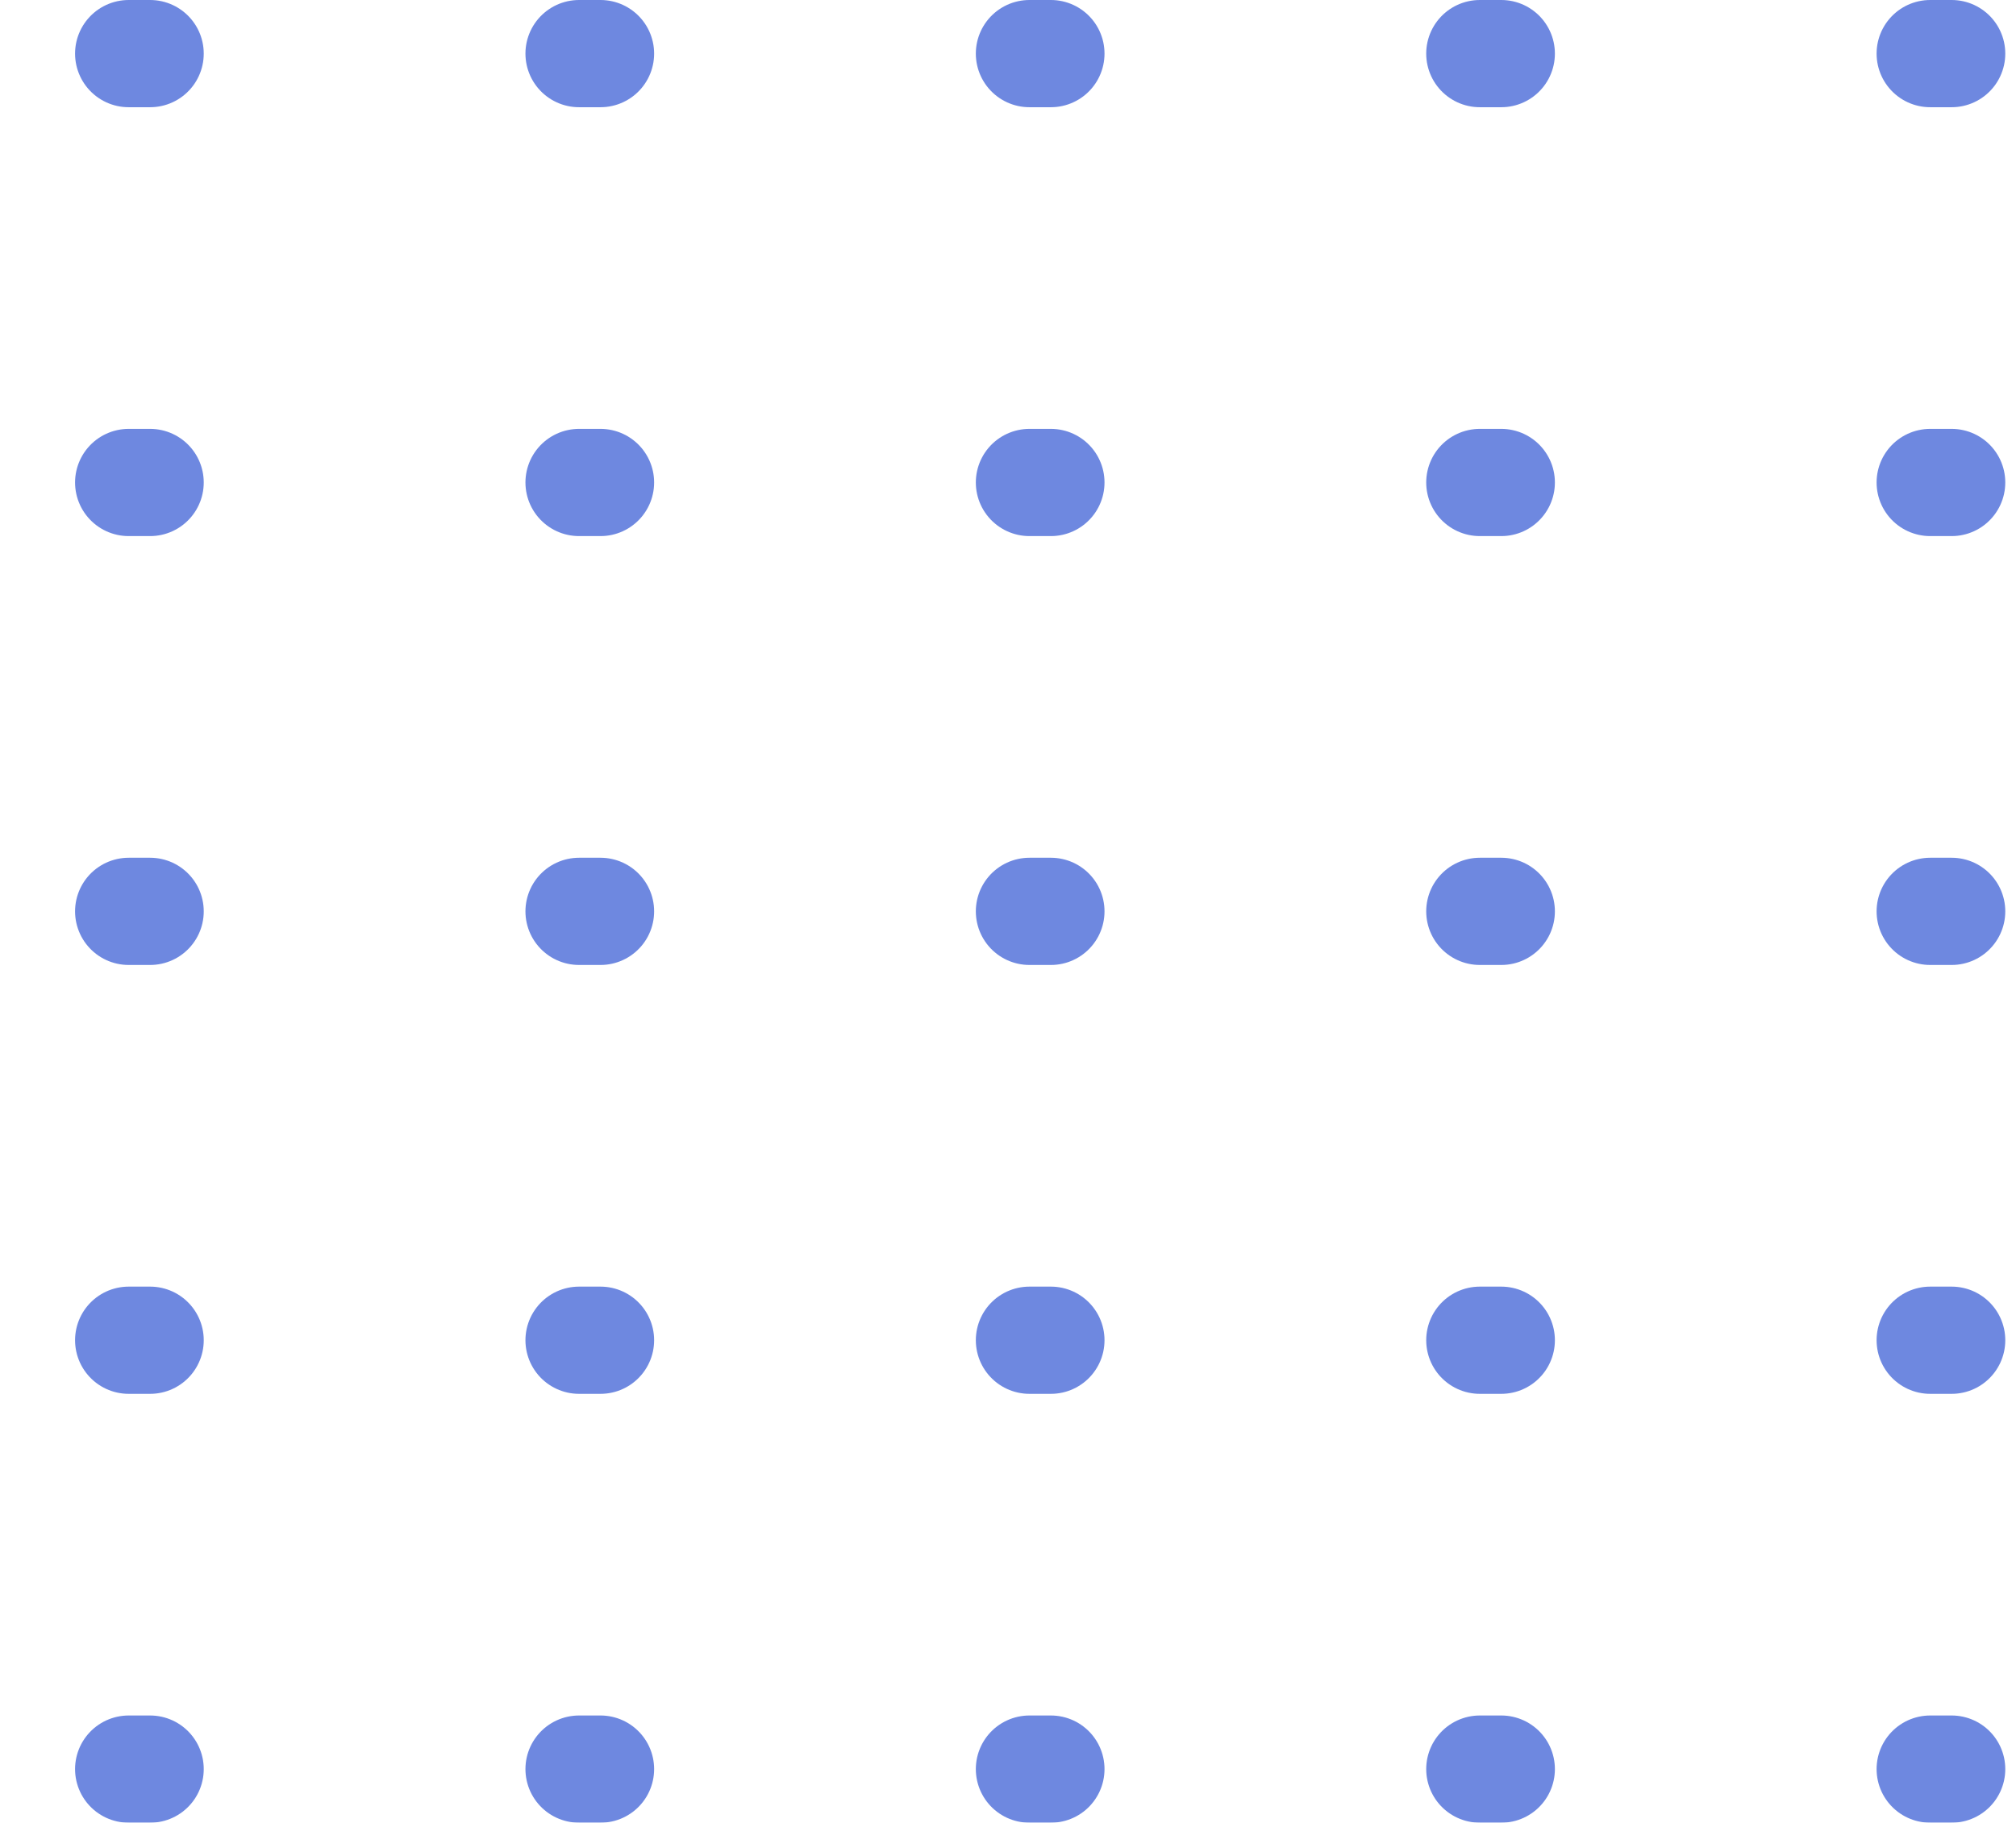 <svg width="94" height="85" viewBox="0 0 94 85" fill="none" xmlns="http://www.w3.org/2000/svg">
<g opacity="0.7">
<path d="M91 82.5L3 82.5" stroke="#3056D3" stroke-width="5" stroke-linecap="round" stroke-linejoin="round" stroke-dasharray="1 20"/>
<path d="M91 62.5L3 62.5" stroke="#3056D3" stroke-width="5" stroke-linecap="round" stroke-linejoin="round" stroke-dasharray="1 20"/>
<path d="M91 42.5L3 42.5" stroke="#3056D3" stroke-width="5" stroke-linecap="round" stroke-linejoin="round" stroke-dasharray="1 20"/>
<path d="M91 22.5L3 22.5" stroke="#3056D3" stroke-width="5" stroke-linecap="round" stroke-linejoin="round" stroke-dasharray="1 20"/>
<path d="M91 2.5L3 2.5" stroke="#3056D3" stroke-width="5" stroke-linecap="round" stroke-linejoin="round" stroke-dasharray="1 20"/>
</g>
</svg>
